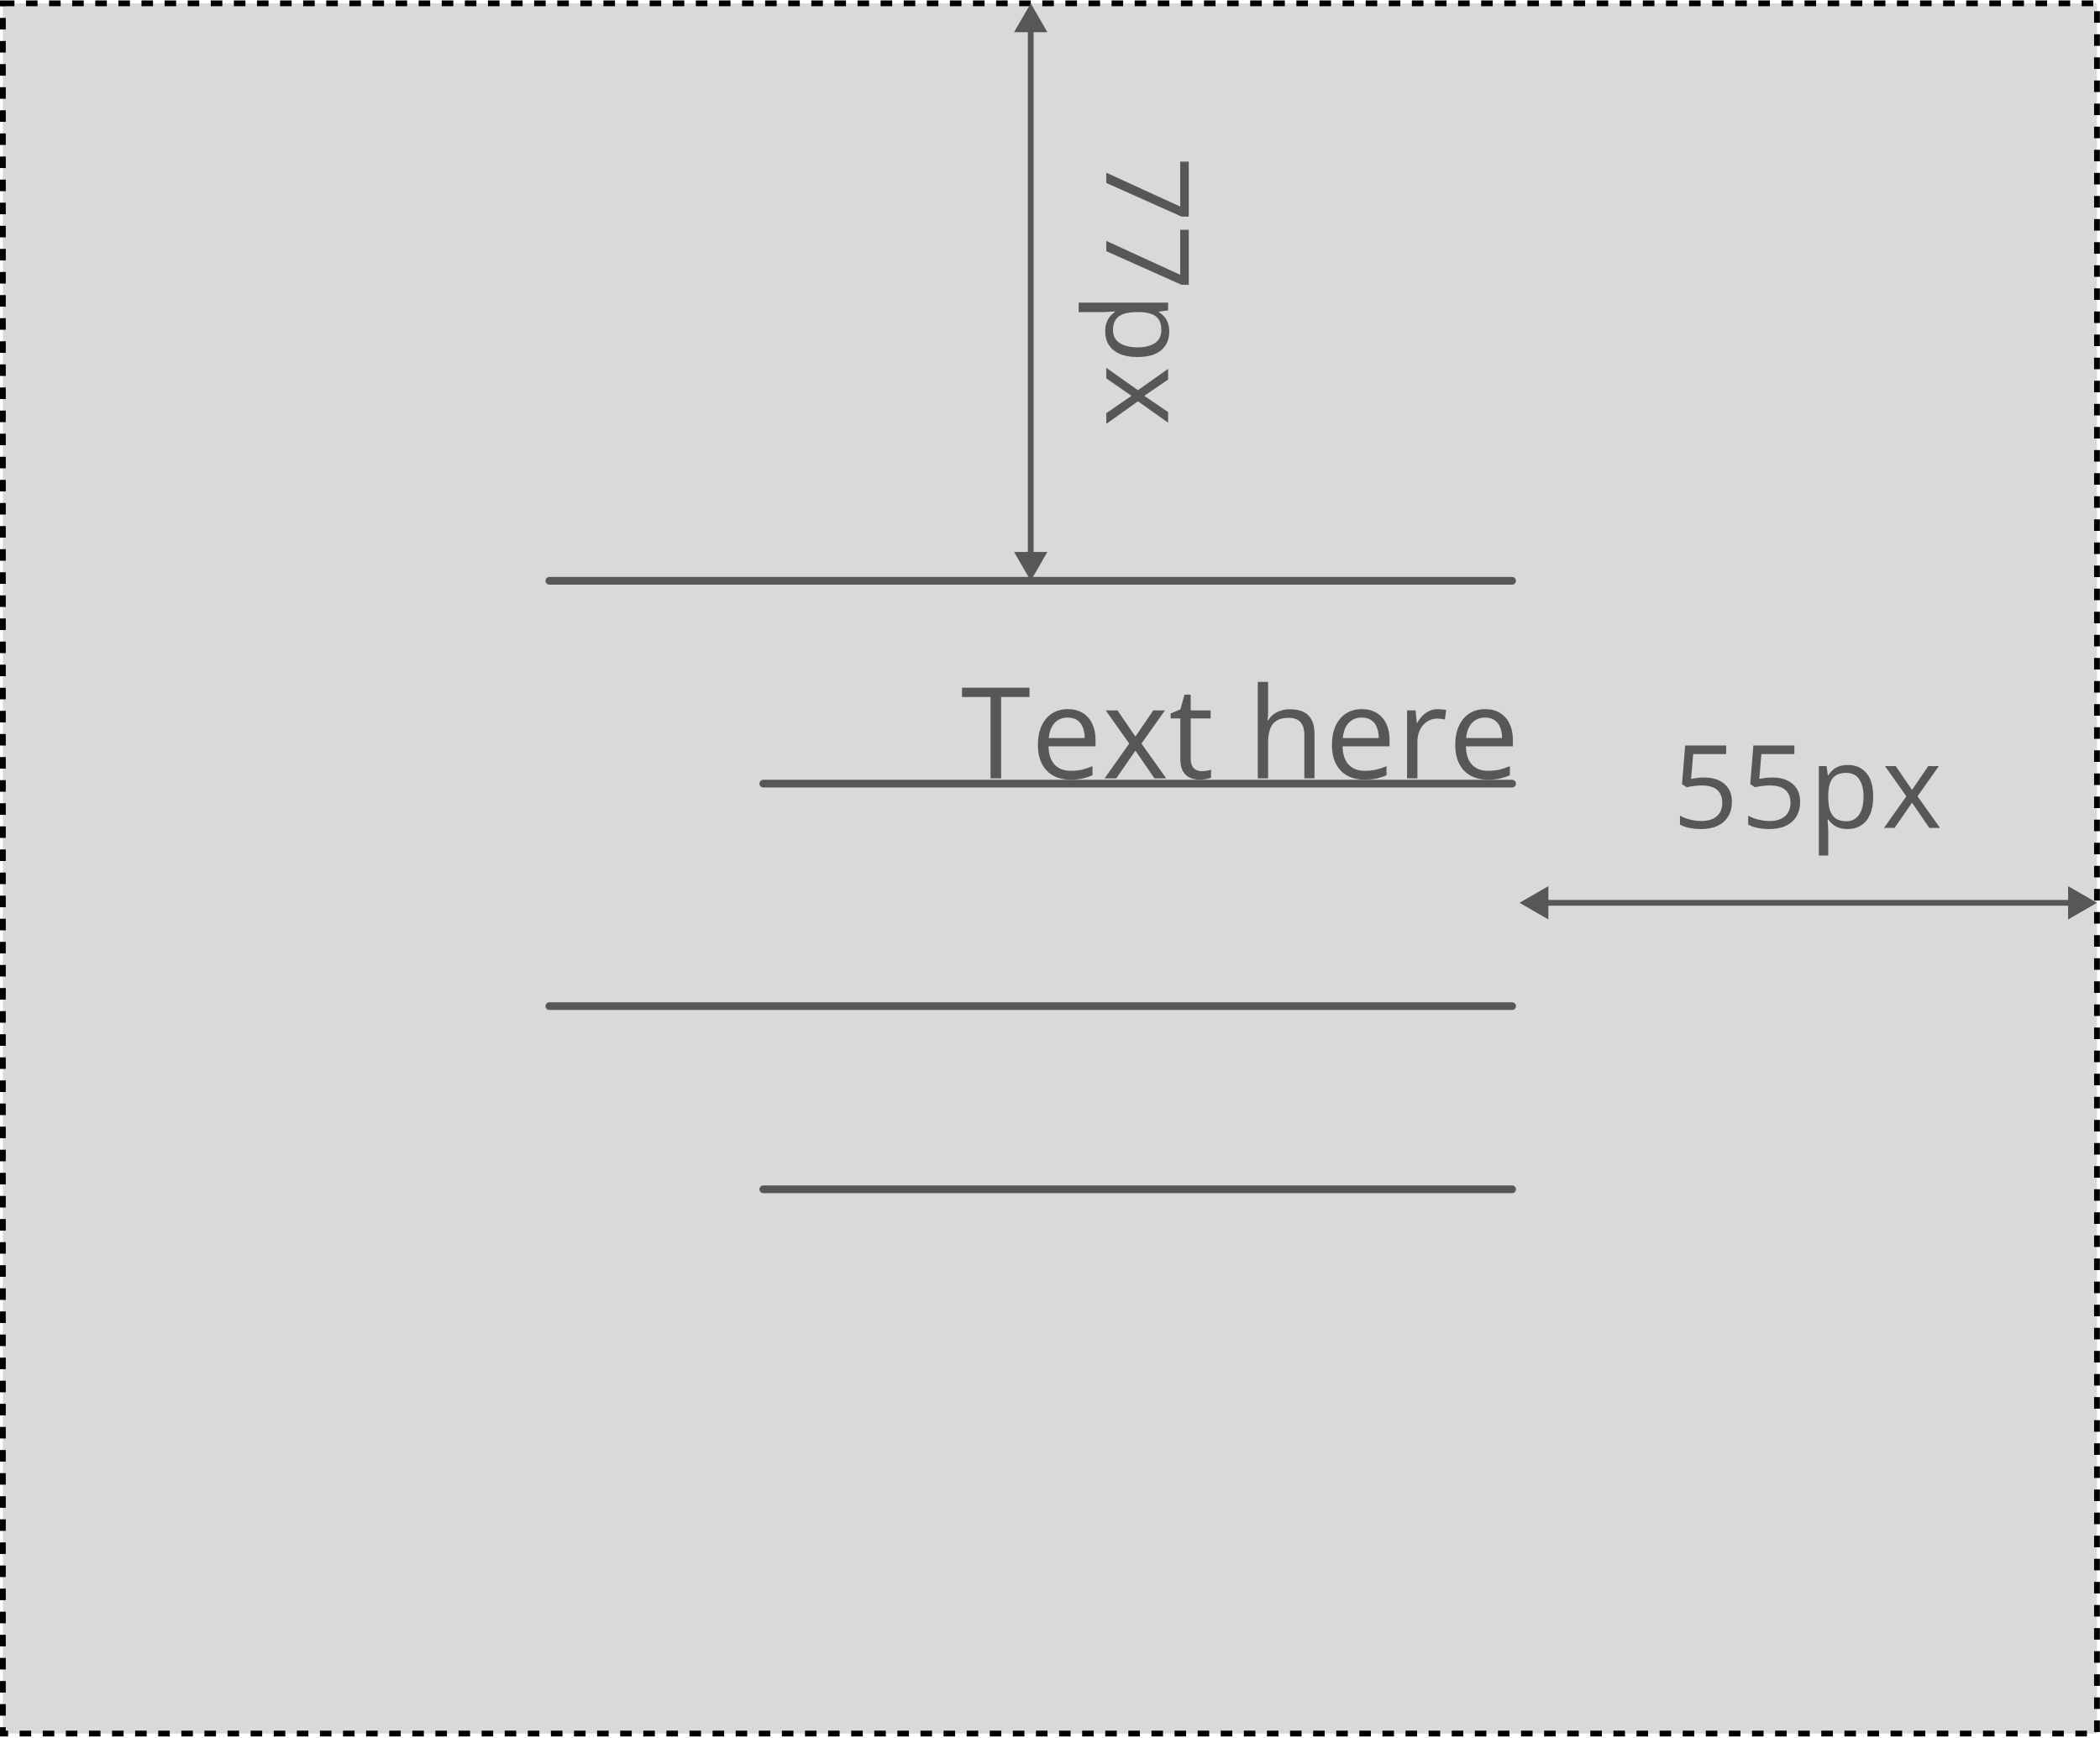 <svg width="1091" height="903" viewBox="0 0 1091 903" fill="none" xmlns="http://www.w3.org/2000/svg">
<rect x="1.506" y="1.733" width="1087.92" height="898.865" fill="#D9D9D9" stroke="black" stroke-width="3" stroke-dasharray="6 6"/>
<path d="M785.571 407.109H396.551" stroke="#575757" stroke-width="4" stroke-linecap="round" stroke-linejoin="round"/>
<path d="M785.572 301.733H285.402" stroke="#575757" stroke-width="4" stroke-linecap="round" stroke-linejoin="round"/>
<path d="M785.571 617.861H396.551" stroke="#575757" stroke-width="4" stroke-linecap="round" stroke-linejoin="round"/>
<path d="M789.425 469.016L804.425 477.676V460.355L789.425 469.016ZM1089.43 469.016L1074.43 460.355V477.676L1089.43 469.016ZM802.925 470.516H1075.93V467.516H802.925V470.516Z" fill="#575757"/>
<path d="M535.487 301.733L544.147 286.733H526.827L535.487 301.733ZM535.487 1.733L526.827 16.733H544.147L535.487 1.733ZM536.987 288.233V15.233H533.987V288.233H536.987Z" fill="#575757"/>
<path d="M885.419 403.919C888.329 403.919 890.858 404.417 893.007 405.413C895.155 406.39 896.815 407.815 897.987 409.69C899.179 411.565 899.774 413.841 899.774 416.517C899.774 419.446 899.14 421.976 897.87 424.104C896.601 426.214 894.774 427.845 892.392 428.997C890.009 430.13 887.157 430.696 883.837 430.696C881.61 430.696 879.54 430.501 877.626 430.11C875.712 429.72 874.101 429.134 872.792 428.353V423.724C874.218 424.583 875.946 425.267 877.978 425.774C880.009 426.282 881.981 426.536 883.896 426.536C886.063 426.536 887.958 426.194 889.579 425.511C891.22 424.808 892.489 423.753 893.388 422.347C894.306 420.921 894.765 419.134 894.765 416.985C894.765 414.134 893.886 411.937 892.128 410.394C890.39 408.831 887.636 408.05 883.866 408.05C882.655 408.05 881.327 408.147 879.882 408.343C878.437 408.538 877.245 408.753 876.308 408.987L873.847 407.376L875.487 387.278H896.786V391.731H879.647L878.563 404.651C879.306 404.495 880.263 404.339 881.435 404.183C882.606 404.007 883.935 403.919 885.419 403.919ZM920.855 403.919C923.765 403.919 926.294 404.417 928.443 405.413C930.591 406.39 932.251 407.815 933.423 409.69C934.615 411.565 935.21 413.841 935.21 416.517C935.21 419.446 934.576 421.976 933.306 424.104C932.037 426.214 930.21 427.845 927.828 428.997C925.445 430.13 922.593 430.696 919.273 430.696C917.046 430.696 914.976 430.501 913.062 430.11C911.148 429.72 909.537 429.134 908.228 428.353V423.724C909.654 424.583 911.382 425.267 913.413 425.774C915.445 426.282 917.417 426.536 919.331 426.536C921.499 426.536 923.394 426.194 925.015 425.511C926.656 424.808 927.925 423.753 928.824 422.347C929.742 420.921 930.201 419.134 930.201 416.985C930.201 414.134 929.322 411.937 927.564 410.394C925.826 408.831 923.072 408.05 919.302 408.05C918.091 408.05 916.763 408.147 915.318 408.343C913.872 408.538 912.681 408.753 911.744 408.987L909.283 407.376L910.923 387.278H932.222V391.731H915.083L913.999 404.651C914.742 404.495 915.699 404.339 916.871 404.183C918.042 404.007 919.371 403.919 920.855 403.919ZM960.012 397.415C964.015 397.415 967.209 398.792 969.592 401.546C971.974 404.3 973.166 408.44 973.166 413.968C973.166 417.62 972.619 420.687 971.525 423.167C970.431 425.647 968.888 427.522 966.896 428.792C964.924 430.062 962.59 430.696 959.894 430.696C958.195 430.696 956.701 430.472 955.412 430.022C954.123 429.573 953.019 428.968 952.101 428.206C951.183 427.444 950.422 426.614 949.816 425.716H949.465C949.523 426.478 949.592 427.396 949.67 428.47C949.767 429.544 949.816 430.481 949.816 431.282V444.466H944.924V398.001H948.937L949.582 402.747H949.816C950.441 401.771 951.203 400.882 952.101 400.081C953 399.261 954.094 398.616 955.383 398.147C956.691 397.659 958.234 397.415 960.012 397.415ZM959.162 401.517C956.935 401.517 955.138 401.946 953.771 402.806C952.424 403.665 951.437 404.954 950.812 406.673C950.187 408.372 949.855 410.511 949.816 413.089V414.026C949.816 416.741 950.109 419.036 950.695 420.911C951.301 422.786 952.287 424.212 953.654 425.188C955.041 426.165 956.896 426.653 959.221 426.653C961.213 426.653 962.873 426.116 964.201 425.042C965.529 423.968 966.515 422.474 967.16 420.56C967.824 418.626 968.156 416.409 968.156 413.909C968.156 410.12 967.414 407.112 965.929 404.886C964.465 402.64 962.209 401.517 959.162 401.517ZM990.408 413.675L979.305 398.001H984.871L993.338 410.364L1001.78 398.001H1007.28L996.18 413.675L1007.9 430.11H1002.33L993.338 417.015L984.285 430.11H978.778L990.408 413.675Z" fill="#575757"/>
<path d="M574.755 89.73L613.134 107.308V83.958H617.587V112.522H613.837L574.755 95.061V89.73ZM574.755 125.165L613.134 142.744V119.394H617.587V147.958H613.837L574.755 130.497V125.165ZM607.45 172.32C607.45 176.324 606.073 179.517 603.319 181.9C600.565 184.283 596.425 185.474 590.897 185.474C587.245 185.474 584.179 184.928 581.698 183.834C579.218 182.74 577.343 181.197 576.073 179.205C574.804 177.232 574.169 174.898 574.169 172.203C574.169 170.504 574.394 169.01 574.843 167.721C575.292 166.431 575.897 165.328 576.659 164.41C577.421 163.492 578.251 162.73 579.149 162.125V161.773C578.388 161.832 577.47 161.9 576.396 161.978C575.321 162.076 574.384 162.125 573.583 162.125H560.399V157.232H606.864V161.246L602.118 161.89V162.125C603.095 162.75 603.983 163.512 604.784 164.41C605.604 165.308 606.249 166.402 606.718 167.691C607.206 169 607.45 170.543 607.45 172.32ZM603.349 171.471C603.349 169.244 602.919 167.447 602.06 166.08C601.2 164.732 599.911 163.746 598.192 163.121C596.493 162.496 594.354 162.164 591.776 162.125H590.839C588.124 162.125 585.829 162.418 583.954 163.004C582.079 163.609 580.653 164.596 579.677 165.963C578.7 167.349 578.212 169.205 578.212 171.529C578.212 173.521 578.749 175.181 579.823 176.51C580.897 177.838 582.392 178.824 584.306 179.469C586.239 180.133 588.456 180.465 590.956 180.465C594.745 180.465 597.753 179.722 599.979 178.238C602.226 176.773 603.349 174.517 603.349 171.471ZM591.19 202.717L606.864 191.613V197.18L594.501 205.647L606.864 214.084V219.592L591.19 208.488L574.755 220.207V214.641L587.851 205.647L574.755 196.594V191.086L591.19 202.717Z" fill="#575757"/>
<path d="M785.572 522.711H285.402" stroke="#575757" stroke-width="4" stroke-linecap="round" stroke-linejoin="round"/>
<path d="M520.108 404.376H514.597V362.095H499.773V357.261H534.868V362.095H520.108V404.376ZM554.784 368.411C557.792 368.411 560.37 369.077 562.518 370.409C564.667 371.741 566.31 373.61 567.449 376.017C568.587 378.401 569.157 381.194 569.157 384.396V387.715H544.761C544.826 391.861 545.857 395.02 547.855 397.189C549.853 399.359 552.667 400.444 556.298 400.444C558.533 400.444 560.509 400.24 562.228 399.832C563.947 399.424 565.73 398.822 567.578 398.027V402.732C565.794 403.527 564.022 404.107 562.26 404.473C560.52 404.838 558.458 405.021 556.073 405.021C552.678 405.021 549.713 404.333 547.178 402.958C544.665 401.562 542.709 399.521 541.313 396.835C539.917 394.149 539.218 390.862 539.218 386.974C539.218 383.171 539.852 379.884 541.12 377.112C542.409 374.319 544.213 372.171 546.534 370.667C548.875 369.163 551.625 368.411 554.784 368.411ZM554.719 372.794C551.862 372.794 549.584 373.729 547.887 375.598C546.19 377.467 545.18 380.077 544.858 383.429H563.549C563.528 381.323 563.195 379.476 562.55 377.886C561.927 376.274 560.971 375.028 559.682 374.147C558.393 373.245 556.739 372.794 554.719 372.794ZM586.656 386.297L574.442 369.056H580.565L589.878 382.655L599.16 369.056H605.218L593.004 386.297L605.895 404.376H599.772L589.878 389.971L579.92 404.376H573.862L586.656 386.297ZM624.2 400.638C625.081 400.638 625.983 400.562 626.907 400.412C627.831 400.262 628.583 400.079 629.163 399.864V404.021C628.54 404.301 627.669 404.537 626.552 404.73C625.457 404.924 624.382 405.021 623.33 405.021C621.46 405.021 619.763 404.698 618.238 404.054C616.712 403.388 615.488 402.271 614.564 400.702C613.662 399.134 613.21 396.964 613.21 394.192V373.245H608.183V370.635L613.243 368.54L615.37 360.87H618.592V369.056H628.937V373.245H618.592V394.031C618.592 396.244 619.097 397.898 620.107 398.994C621.138 400.09 622.502 400.638 624.2 400.638ZM658.811 354.231V369.217C658.811 370.076 658.79 370.946 658.747 371.827C658.704 372.687 658.628 373.481 658.521 374.212H658.875C659.606 372.966 660.53 371.924 661.647 371.086C662.786 370.227 664.075 369.582 665.514 369.152C666.954 368.701 668.479 368.476 670.09 368.476C672.926 368.476 675.29 368.927 677.18 369.829C679.092 370.731 680.521 372.128 681.466 374.019C682.433 375.909 682.917 378.358 682.917 381.366V404.376H677.631V381.721C677.631 378.777 676.955 376.575 675.601 375.114C674.269 373.653 672.217 372.923 669.446 372.923C666.825 372.923 664.73 373.428 663.162 374.438C661.615 375.426 660.498 376.887 659.81 378.82C659.144 380.754 658.811 383.117 658.811 385.91V404.376H653.461V354.231H658.811ZM707.538 368.411C710.545 368.411 713.124 369.077 715.272 370.409C717.42 371.741 719.064 373.61 720.203 376.017C721.341 378.401 721.911 381.194 721.911 384.396V387.715H697.515C697.58 391.861 698.611 395.02 700.609 397.189C702.607 399.359 705.421 400.444 709.052 400.444C711.287 400.444 713.263 400.24 714.982 399.832C716.701 399.424 718.484 398.822 720.332 398.027V402.732C718.548 403.527 716.776 404.107 715.014 404.473C713.274 404.838 711.211 405.021 708.827 405.021C705.432 405.021 702.467 404.333 699.932 402.958C697.418 401.562 695.463 399.521 694.067 396.835C692.67 394.149 691.972 390.862 691.972 386.974C691.972 383.171 692.606 379.884 693.874 377.112C695.163 374.319 696.967 372.171 699.288 370.667C701.629 369.163 704.379 368.411 707.538 368.411ZM707.473 372.794C704.616 372.794 702.338 373.729 700.641 375.598C698.944 377.467 697.934 380.077 697.612 383.429H716.303C716.282 381.323 715.949 379.476 715.304 377.886C714.681 376.274 713.725 375.028 712.436 374.147C711.147 373.245 709.493 372.794 707.473 372.794ZM747.047 368.411C747.756 368.411 748.498 368.454 749.271 368.54C750.044 368.604 750.732 368.701 751.333 368.83L750.657 373.793C750.077 373.643 749.432 373.524 748.723 373.438C748.014 373.353 747.348 373.31 746.725 373.31C745.307 373.31 743.964 373.6 742.697 374.18C741.451 374.738 740.355 375.555 739.41 376.629C738.464 377.682 737.723 378.96 737.186 380.464C736.649 381.946 736.38 383.601 736.38 385.427V404.376H730.999V369.056H735.446L736.026 375.565H736.251C736.982 374.255 737.863 373.062 738.894 371.988C739.925 370.893 741.118 370.022 742.471 369.378C743.846 368.733 745.372 368.411 747.047 368.411ZM771.604 368.411C774.612 368.411 777.19 369.077 779.338 370.409C781.487 371.741 783.13 373.61 784.269 376.017C785.408 378.401 785.977 381.194 785.977 384.396V387.715H761.582C761.646 391.861 762.677 395.02 764.675 397.189C766.673 399.359 769.488 400.444 773.119 400.444C775.353 400.444 777.33 400.24 779.048 399.832C780.767 399.424 782.55 398.822 784.398 398.027V402.732C782.615 403.527 780.842 404.107 779.081 404.473C777.34 404.838 775.278 405.021 772.893 405.021C769.499 405.021 766.534 404.333 763.999 402.958C761.485 401.562 759.53 399.521 758.133 396.835C756.737 394.149 756.039 390.862 756.039 386.974C756.039 383.171 756.672 379.884 757.94 377.112C759.229 374.319 761.034 372.171 763.354 370.667C765.696 369.163 768.446 368.411 771.604 368.411ZM771.54 372.794C768.682 372.794 766.405 373.729 764.708 375.598C763.01 377.467 762 380.077 761.678 383.429H780.37C780.348 381.323 780.015 379.476 779.371 377.886C778.748 376.274 777.792 375.028 776.502 374.147C775.213 373.245 773.559 372.794 771.54 372.794Z" fill="#575757"/>
</svg>
